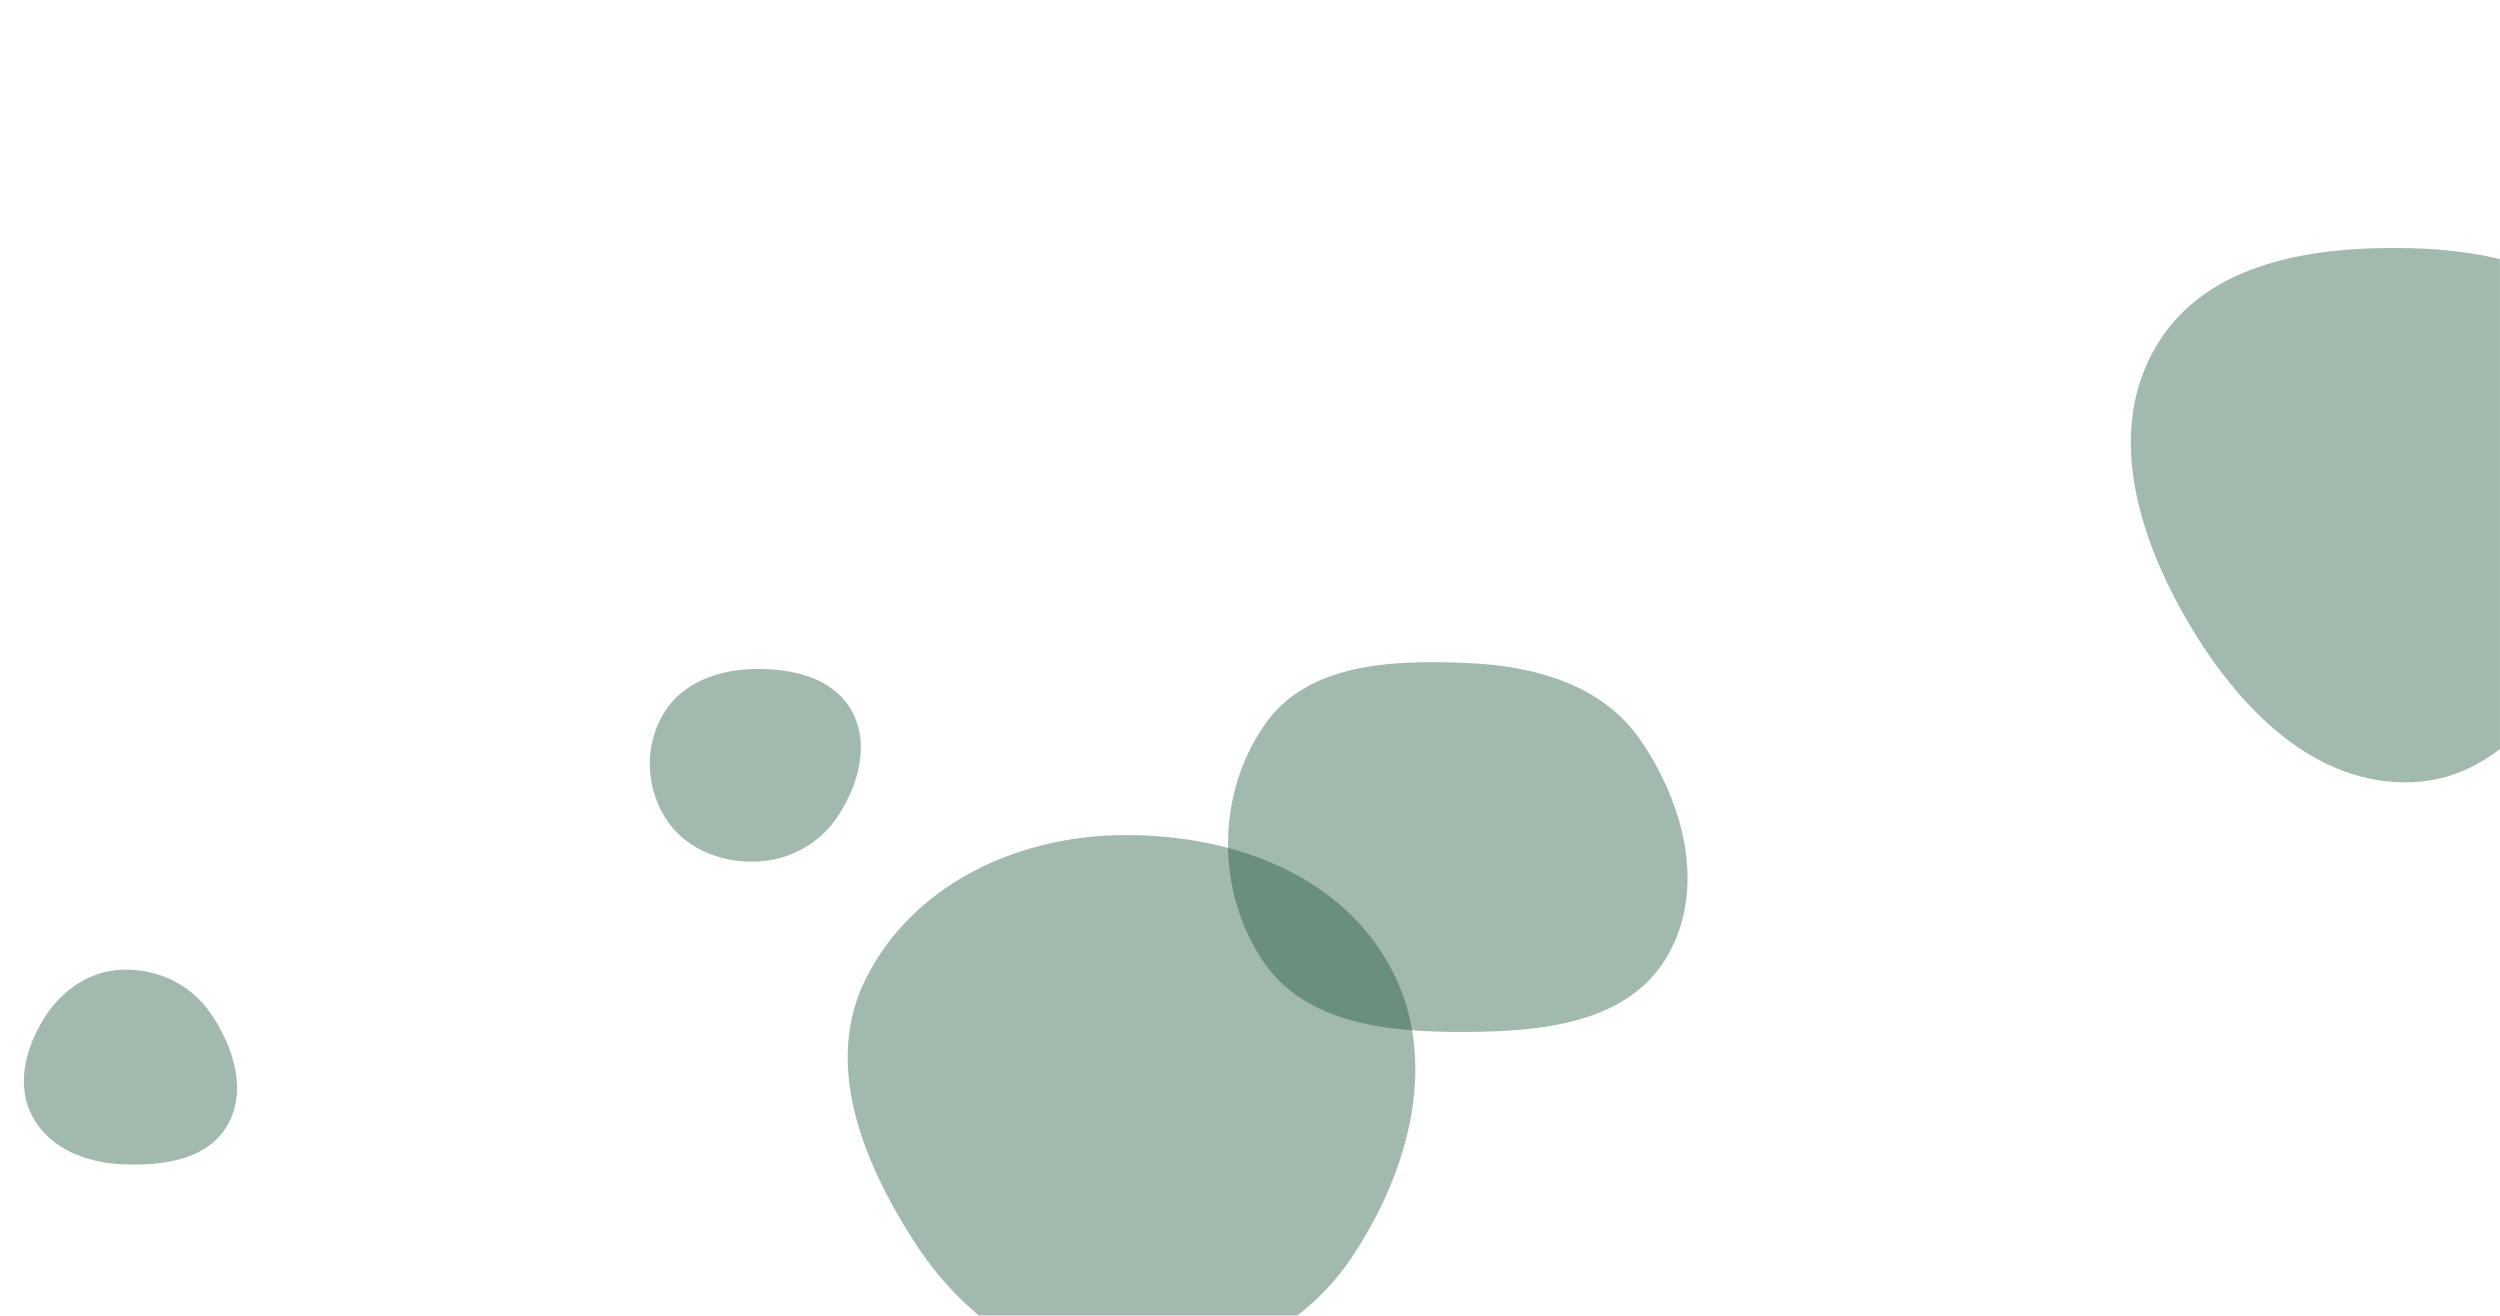 <svg xmlns="http://www.w3.org/2000/svg" version="1.1" xmlns:xlink="http://www.w3.org/1999/xlink" xmlns:svgjs="http://svgjs.dev/svgjs" width="1900" height="1000" preserveAspectRatio="none" viewBox="0 0 1900 1000"><g mask="url(&quot;#SvgjsMask1290&quot;)" fill="none"><path d="M572.846,654.866C599.252,654.527,623.362,641.423,637.567,619.161C653.037,594.916,661.179,564.004,646.662,539.177C632.245,514.521,601.401,507.861,572.846,508.473C545.56,509.058,518.395,518.848,504.318,542.229C489.826,566.298,490.576,596.86,505.179,620.862C519.242,643.976,545.792,655.214,572.846,654.866" fill="rgba(23, 81, 52, 0.4)" class="triangle-float1"></path><path d="M848.003,1041.35C918.598,1044.365,987.157,1015.125,1026.682,956.555C1071.653,889.915,1094.835,803.706,1055.806,733.42C1015.91,661.574,930.155,632.653,848.003,634.783C769.799,636.811,693.1,673.788,658.063,743.733C625.769,808.202,655.151,881.562,693.942,942.343C729.14,997.495,782.636,1038.558,848.003,1041.35" fill="rgba(23, 81, 52, 0.4)" class="triangle-float2"></path><path d="M1114.169,784.291C1172.158,783.994,1236.475,777.609,1266.385,727.928C1296.943,677.17,1280.565,612.207,1247.274,563.198C1218.017,520.127,1166.193,505.979,1114.169,503.842C1056.803,501.485,993.168,504.093,960.67,551.424C924.657,603.874,924.213,676.38,959.228,729.501C991.542,778.523,1055.456,784.592,1114.169,784.291" fill="rgba(23, 81, 52, 0.4)" class="triangle-float3"></path><path d="M92.999,884.872C123.274,886.231,157.196,881.69,172.612,855.599C188.202,829.214,177.55,796.126,160.471,770.679C145.455,748.305,119.93,736.084,92.999,736.974C67.604,737.813,46.036,753.188,32.831,774.896C18.999,797.634,12.1,825.617,24.874,848.966C38.079,873.102,65.515,883.638,92.999,884.872" fill="rgba(23, 81, 52, 0.4)" class="triangle-float3"></path><path d="M1833.42,594.455C1904.819,591.578,1947.196,522.739,1981.59,460.104C2014.226,400.669,2042.705,332,2010.217,272.484C1976.724,211.127,1903.297,190.568,1833.42,188.664C1759.2,186.641,1677.279,198.687,1639.105,262.37C1600.178,327.31,1624.776,407.594,1663.013,472.942C1700.776,537.479,1758.708,597.466,1833.42,594.455" fill="rgba(23, 81, 52, 0.4)" class="triangle-float3"></path></g><defs><mask id="SvgjsMask1290"><rect width="1900" height="1000" fill="#ffffff"></rect></mask></defs></svg>